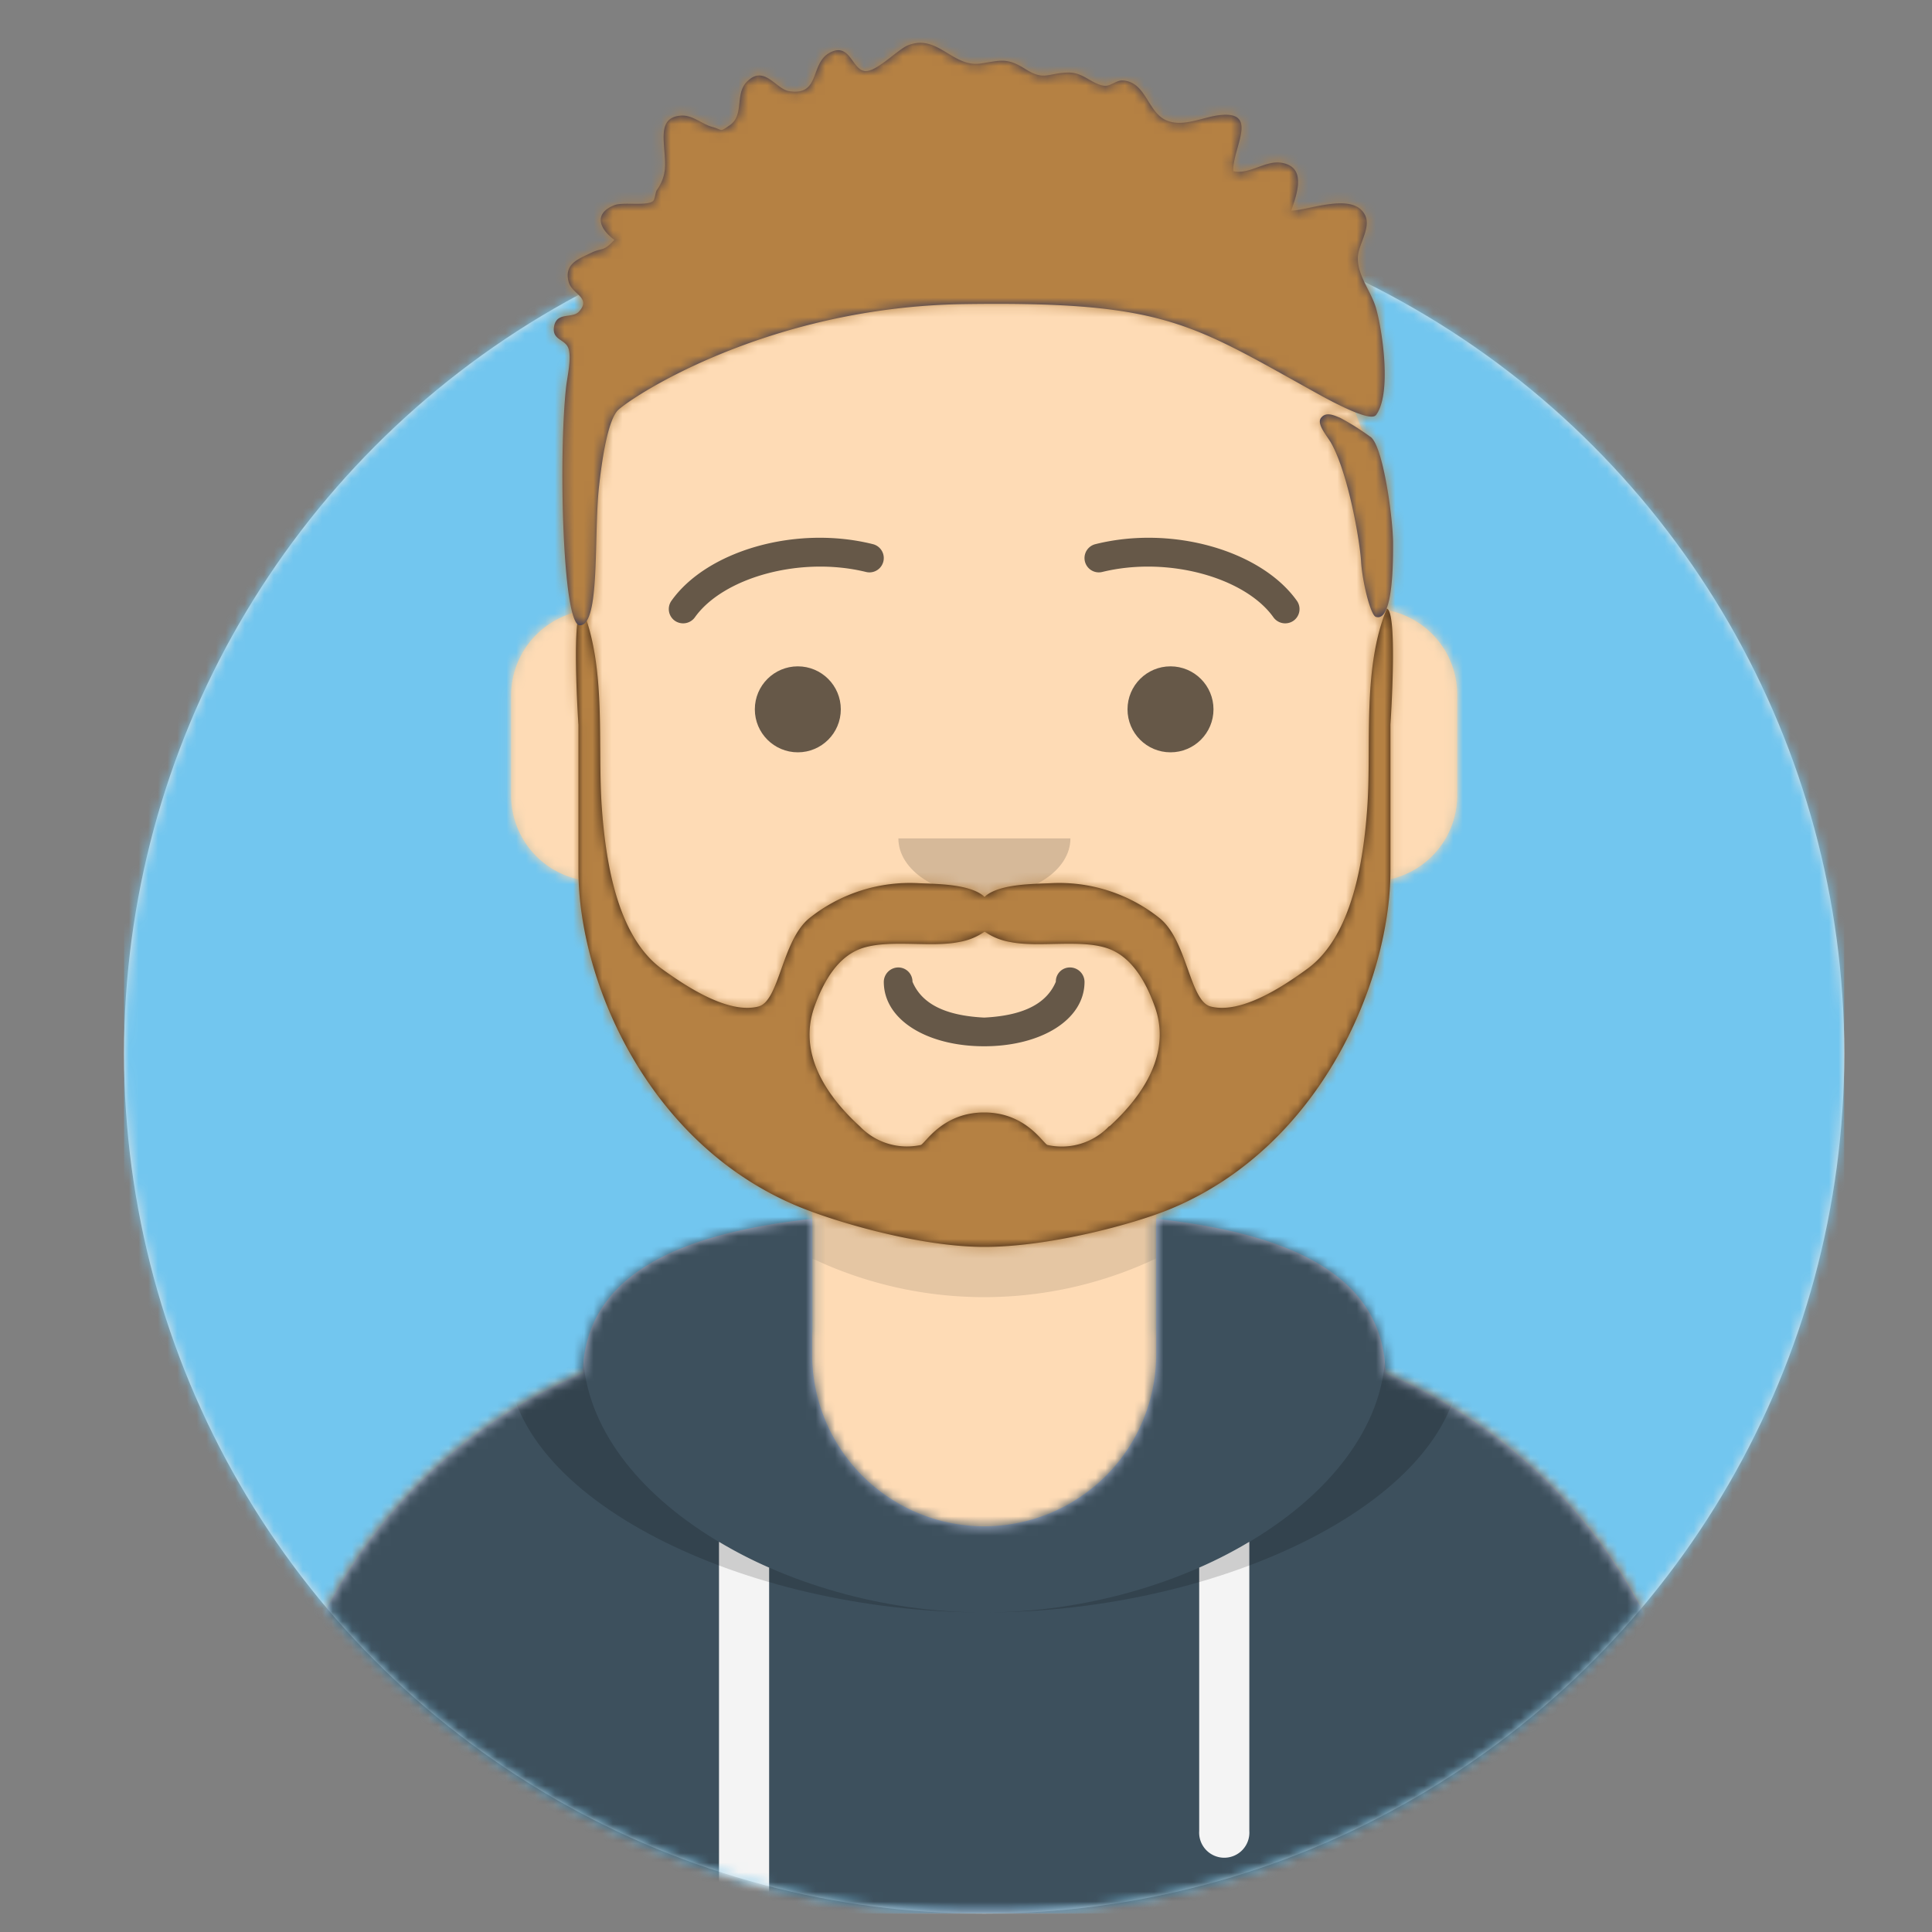 <svg id="Layer_1" data-name="Layer 1" xmlns="http://www.w3.org/2000/svg" xmlns:xlink="http://www.w3.org/1999/xlink" viewBox="0 0 200 200"><rect x="0" y="0" width="200" height="200" fill="#808080" stroke="none"/><defs><style>.cls-1{fill:#fff;}.cls-2{fill:#e6e6e5;}.cls-3{mask:url(#mask);}.cls-4{fill:#72c6ef;}.cls-5{mask:url(#mask-2-2);}.cls-6{fill:#d0c6ac;}.cls-7{mask:url(#mask-3);}.cls-8{fill:#fedbb5;}.cls-9{mask:url(#mask-4-2);}.cls-10,.cls-17,.cls-18{fill:#010101;}.cls-10{fill-opacity:0.1;}.cls-11{fill:#b7c1db;}.cls-12{mask:url(#mask-5);}.cls-13{fill:#3d505d;}.cls-14{mask:url(#mask-6-3);}.cls-15{fill:#f4f4f4;}.cls-16{mask:url(#mask-7);}.cls-17{fill-opacity:0.16;}.cls-18{fill-opacity:0.6;}.cls-19{mask:url(#mask-8);}.cls-20{fill:#331d10;}.cls-21{mask:url(#mask-9);}.cls-22{fill:#b58143;}.cls-23{fill:#2f3357;}.cls-24{mask:url(#mask-10);}</style><mask id="mask" x="12.84" y="20.01" width="178.07" height="178.07" maskUnits="userSpaceOnUse"><g id="mask-2"><circle id="path-1" class="cls-1" cx="101.88" cy="109.05" r="89.04"/></g></mask><mask id="mask-2-2" x="3.94" y="-9.67" width="195.88" height="207.75" maskUnits="userSpaceOnUse"><g id="mask-4"><path id="path-3" class="cls-1" d="M12.84,109.05a89,89,0,1,0,178.07,0h8.91V-9.67H3.94V109.05Z"/></g></mask><mask id="mask-3" x="3.94" y="17.04" width="195.88" height="181.04" maskUnits="userSpaceOnUse"><g id="mask-6"><path id="path-5" class="cls-1" d="M119.69,124.34V138h3a53.42,53.42,0,0,1,53.43,53.42v6.68H27.68v-6.68A53.42,53.42,0,0,1,81.1,138h3V124.34A41.58,41.58,0,0,1,60.55,91.15a8.9,8.9,0,0,1-7.64-8.81V72a8.91,8.91,0,0,1,7.42-8.78V58.59h0A41.55,41.55,0,0,1,101.88,17h0a41.55,41.55,0,0,1,41.55,41.55v4.58A8.91,8.91,0,0,1,150.85,72V82.34a8.9,8.9,0,0,1-7.65,8.81A41.55,41.55,0,0,1,119.69,124.34Z"/></g></mask><mask id="mask-4-2" x="27.68" y="17.04" width="148.39" height="181.04" maskUnits="userSpaceOnUse"><g id="mask-6-2" data-name="mask-6"><path id="path-5-2" data-name="path-5" class="cls-1" d="M119.69,124.34V138h3a53.42,53.42,0,0,1,53.43,53.42v6.68H27.68v-6.68A53.42,53.42,0,0,1,81.1,138h3V124.34A41.58,41.58,0,0,1,60.55,91.15a8.9,8.9,0,0,1-7.64-8.81V72a8.91,8.91,0,0,1,7.42-8.78V58.59h0A41.55,41.55,0,0,1,101.88,17h0a41.55,41.55,0,0,1,41.55,41.55v4.58A8.91,8.91,0,0,1,150.85,72V82.34a8.9,8.9,0,0,1-7.65,8.81A41.55,41.55,0,0,1,119.69,124.34Z"/></g></mask><mask id="mask-5" x="3.94" y="116.47" width="195.88" height="81.62" maskUnits="userSpaceOnUse"><g id="react-mask-2048"><path id="react-path-2047" class="cls-1" d="M84.07,126.17c-13.29,1.48-23.53,5.55-23.74,16a53.46,53.46,0,0,0-32.65,49.24h0v6.68h148.4v-6.68a53.46,53.46,0,0,0-32.65-49.24c-.21-10.45-10.45-14.52-23.74-16v14h0A17.81,17.81,0,0,1,101.88,158h0a17.81,17.81,0,0,1-17.81-17.81Z"/></g></mask><mask id="mask-6-3" x="27.68" y="126.17" width="148.39" height="71.92" maskUnits="userSpaceOnUse"><g id="react-mask-2048-2" data-name="react-mask-2048"><path id="react-path-2047-2" data-name="react-path-2047" class="cls-1" d="M84.07,126.17c-13.29,1.48-23.53,5.55-23.74,16a53.46,53.46,0,0,0-32.65,49.24h0v6.68h148.4v-6.68a53.46,53.46,0,0,0-32.65-49.24c-.21-10.45-10.45-14.52-23.74-16v14h0A17.81,17.81,0,0,1,101.88,158h0a17.81,17.81,0,0,1-17.81-17.81Z"/></g></mask><mask id="mask-7" x="27.68" y="125.91" width="148.39" height="72.18" maskUnits="userSpaceOnUse"><g id="react-mask-2048-3" data-name="react-mask-2048"><path id="react-path-2047-3" data-name="react-path-2047" class="cls-1" d="M84.07,126.17c-13.29,1.48-23.53,5.55-23.74,16a53.46,53.46,0,0,0-32.65,49.24h0v6.68h148.4v-6.68a53.46,53.46,0,0,0-32.65-49.24c-.21-10.45-10.45-14.52-23.74-16v14h0A17.81,17.81,0,0,1,101.88,158h0a17.81,17.81,0,0,1-17.81-17.81Z"/></g></mask><mask id="mask-8" x="3.94" y="-9.67" width="195.88" height="207.75" maskUnits="userSpaceOnUse"><g id="react-mask-4128"><rect id="react-path-4129" class="cls-1" x="3.94" y="-9.67" width="195.88" height="207.75"/></g></mask><mask id="mask-9" x="12.84" y="43.76" width="178.07" height="170.28" maskUnits="userSpaceOnUse"><g id="react-mask-4132"><path id="react-path-4133" class="cls-1" d="M114.81,116.59a6.76,6.76,0,0,1-6.36,1.94c-.44-.1-2.2-3.37-6.57-3.37s-6.14,3.27-6.57,3.37A6.76,6.76,0,0,1,89,116.59c-3.51-3.2-6.42-7.61-4.67-12.42.91-2.51,2.4-5.27,5.1-6.07,2.88-.85,6.93,0,9.84-.58a6.5,6.5,0,0,0,2.66-1.08,6.5,6.5,0,0,0,2.66,1.08c2.91.58,7-.27,9.84.58,2.7.8,4.19,3.56,5.1,6.07,1.75,4.81-1.16,9.22-4.67,12.42m28.68-53.54c-2.53,6.23-1.55,14-2,20.53-.38,5.32-1.5,13.29-6.22,16.72-2.42,1.76-6.81,4.71-10,3.89-2.17-.57-2.4-6.8-5.26-9.13a16.64,16.64,0,0,0-11.35-3.63c-1.76.08-5.32.06-6.79,1.41-1.47-1.35-5-1.33-6.79-1.41a16.67,16.67,0,0,0-11.36,3.63c-2.85,2.33-3.08,8.56-5.25,9.13-3.16.82-7.56-2.13-10-3.89-4.72-3.43-5.84-11.4-6.22-16.72-.47-6.54.51-14.3-2-20.53-1.23,0-.42,12-.42,12V90.12c0,11.34,7.11,28.32,22.82,34.8,3.84,1.59,12.54,4.16,19.21,4.16s15.37-2.33,19.21-3.91c15.71-6.49,22.79-23.71,22.82-35V75s.81-12-.42-12"/></g></mask><mask id="mask-10" x="3.94" y="-9.67" width="195.88" height="207.75" maskUnits="userSpaceOnUse"><g id="react-mask-4127"><path id="react-path-4131" class="cls-1" d="M141.82,45.19c1.3.73,2.34,8.08,2.39,10.9,0,1.73.06,8.35-1.78,7.77-.56-.17-1.41-3.67-1.53-5.72s-1.29-9-3.08-12.24c-.4-.73-1.57-2-1.07-2.64s1.24-.32,2,0A26.87,26.87,0,0,1,141.82,45.19Zm.6-2.21c-.56.71-4.34-1.29-5.91-2.16-13.24-7.32-15.81-9.64-36.68-9.34S64.68,41.56,63.88,42.56c-.56.69-1.28,2.55-1.86,7.72s.16,14.46-2,14.45c-1.81,0-2.2-17.65-1.42-24.65.12-1.07.58-3,.25-4s-1.72-.85-1.5-2.25c.26-1.6,1.88-.81,2.58-1.57,1.33-1.45-.72-1.8-1.06-3.06-.51-1.89,1-2.38,2.27-3s1.27-.08,2.46-1.37c-1.58-1.16-2.16-2.74,0-3.59.92-.36,3.31.12,4-.42.19-.14.26-.95.38-1.12,1.15-1.64.87-2.83.75-4.68-.1-1.52-.08-2.9,1.73-3.05,1.21-.11,2.19.88,3.27,1.17s.75.56,1.69-.09C77.14,12,76,9.77,77.33,8.45c1.8-1.82,3,.84,4.42,1,3.13.44,2.13-2.74,4-3.91C88,4.19,88.16,7.25,89.55,7.36c1.2.09,3.36-2.22,4.4-2.65,3.11-1.28,4.64,2.32,7.6,1.86,2.14-.33,2.72-.61,4.65.61s2.33.34,4.46.33c1.5,0,2.42,1.24,3.67,1.37.63.07,1.23-.59,1.9-.55,2.41.15,2.56,3.26,4.47,4.11,1.74.78,3.79-.32,5.52-.52,4.22-.49,1.33,3.45,1.45,5.8,1.66.39,3.34-1.16,5-.87,2.6.45,1.62,3.14,1,4.95,1.8,0,6.5-2,7.67.53.6,1.32-.8,3.08-.78,4.42,0,1.88,1.42,3.44,1.91,5.23C143.13,34.38,144.08,40.84,142.42,43Z"/></g></mask></defs><title>Artboard 1</title><g id="Avataaar"><g id="Avataaar_Circle" data-name="Avataaar/Circle"><g id="Circle"><g id="Circle-Background"><circle id="path-1-2" data-name="path-1" class="cls-2" cx="101.88" cy="109.05" r="89.04"/></g><g class="cls-3"><g id="Color_Palette_Blue-01" data-name="Color/Palette/Blue-01"><rect id="_Color" data-name="Color" class="cls-4" x="12.84" y="20.01" width="178.07" height="178.07"/></g></g></g><g class="cls-5"><g id="Avataaar-2" data-name="Avataaar"><g id="Body"><path id="path-5-3" data-name="path-5" class="cls-6" d="M119.69,124.34V138h3a53.42,53.42,0,0,1,53.43,53.42v6.68H27.68v-6.68A53.42,53.42,0,0,1,81.1,138h3V124.34A41.58,41.58,0,0,1,60.55,91.15a8.9,8.9,0,0,1-7.64-8.81V72a8.91,8.91,0,0,1,7.42-8.78V58.59h0A41.55,41.55,0,0,1,101.88,17h0a41.55,41.55,0,0,1,41.55,41.55v4.58A8.91,8.91,0,0,1,150.85,72V82.34a8.9,8.9,0,0,1-7.65,8.81A41.55,41.55,0,0,1,119.69,124.34Z"/><g class="cls-7"><g id="Skin_-03-Brown" data-name="Skin/-03-Brown"><g id="Color"><rect class="cls-8" x="3.94" y="17.04" width="195.88" height="181.04"/></g></g></g><g class="cls-9"><path id="Neck-Shadow" class="cls-10" d="M143.43,75.66V92.73a41.55,41.55,0,0,1-83.1,0V86.79a41.55,41.55,0,0,0,83.1,0Z"/></g></g><g id="Clothing_Hoodie" data-name="Clothing/Hoodie"><g id="Hoodie"><path id="react-path-2047-4" data-name="react-path-2047" class="cls-11" d="M84.07,126.17c-13.29,1.48-23.53,5.55-23.74,16a53.46,53.46,0,0,0-32.65,49.24h0v6.68h148.4v-6.68a53.46,53.46,0,0,0-32.65-49.24c-.21-10.45-10.45-14.52-23.74-16v14h0A17.81,17.81,0,0,1,101.88,158h0a17.81,17.81,0,0,1-17.81-17.81Z"/></g><g class="cls-12"><g id="Color_Palette_Gray-01" data-name="Color/Palette/Gray-01"><rect id="_Color-2" data-name="Color" class="cls-13" x="3.94" y="116.47" width="195.88" height="81.62"/></g></g><g class="cls-14"><path id="Straps" class="cls-15" d="M79.62,162.28v35.81H74.43V159.61A46,46,0,0,0,79.62,162.28Zm49.71-2.67v29.94a2.6,2.6,0,1,1-5.19,0V162.28A46,46,0,0,0,129.33,159.61Z"/></g><g class="cls-16"><path id="Shadow" class="cls-17" d="M71.43,125.91c-11.17,2.11-18.89,6.32-18.89,14.53,0,14.63,24.51,26.48,49.34,26.48s49.34-11.85,49.34-26.48c0-8.21-7.72-12.42-18.89-14.53,6.74,2.49,11.1,6.66,11.1,13.62,0,15.13-20.64,27.39-41.55,27.39s-41.55-12.26-41.55-27.39C60.33,132.57,64.69,128.4,71.43,125.91Z"/></g></g><g id="Face"><g id="Mouth_Twinkle" data-name="Mouth/Twinkle"><path id="Mouth" class="cls-18" d="M91.49,101.63c0,4,4.57,6.68,10.39,6.68s10.39-2.7,10.39-6.68a1.51,1.51,0,0,0-1.49-1.48,1.45,1.45,0,0,0-1.48,1.48c-.92,2.18-3.2,3.5-7.42,3.71-4.22-.21-6.5-1.53-7.42-3.71A1.47,1.47,0,0,0,93,100.15,1.51,1.51,0,0,0,91.49,101.63Z"/></g><g id="Nose_Default" data-name="Nose/Default"><path id="Nose" class="cls-17" d="M93,86.79c0,3.28,4,5.94,8.91,5.94h0c4.92,0,8.9-2.66,8.9-5.94"/></g><g id="Eyes_Default-_" data-name="Eyes/Default-"><circle id="Eye" class="cls-18" cx="82.59" cy="73.43" r="4.45"/><circle id="Eye-2" data-name="Eye" class="cls-18" cx="121.17" cy="73.43" r="4.45"/></g><g id="Eyebrow_Outline_Default" data-name="Eyebrow/Outline/Default"><g id="I-Browse"><path id="Eyebrow" class="cls-18" d="M71.93,63.91c2.9-4.09,10.86-6.38,17.72-4.7a1.48,1.48,0,1,0,.71-2.88c-8-2-17.19.7-20.85,5.86a1.48,1.48,0,0,0,.35,2.07A1.5,1.5,0,0,0,71.93,63.91Z"/><path id="Eyebrow-2" data-name="Eyebrow" class="cls-18" d="M131.83,63.91c-2.9-4.09-10.87-6.38-17.73-4.7a1.48,1.48,0,0,1-.7-2.88c8-2,17.18.7,20.85,5.86a1.48,1.48,0,0,1-.35,2.07A1.5,1.5,0,0,1,131.83,63.91Z"/></g></g></g><g id="Top"><g class="cls-19"><g id="Top_Short-Hair_Dreads-01" data-name="Top/Short-Hair/Dreads-01"><g id="Facial-Hair_Beard-Light" data-name="Facial-Hair/Beard-Light"><g id="Lite-Beard"><path id="react-path-4133-2" data-name="react-path-4133" class="cls-20" d="M114.81,116.59a6.76,6.76,0,0,1-6.36,1.94c-.44-.1-2.2-3.37-6.57-3.37s-6.14,3.27-6.57,3.37A6.76,6.76,0,0,1,89,116.59c-3.51-3.2-6.42-7.61-4.67-12.42.91-2.51,2.4-5.27,5.1-6.07,2.88-.85,6.93,0,9.84-.58a6.5,6.5,0,0,0,2.66-1.08,6.5,6.5,0,0,0,2.66,1.08c2.91.58,7-.27,9.84.58,2.7.8,4.19,3.56,5.1,6.07,1.75,4.81-1.16,9.22-4.67,12.42m28.68-53.54c-2.53,6.23-1.55,14-2,20.53-.38,5.32-1.5,13.29-6.22,16.72-2.42,1.76-6.81,4.71-10,3.89-2.17-.57-2.4-6.8-5.26-9.13a16.64,16.64,0,0,0-11.35-3.63c-1.76.08-5.32.06-6.79,1.41-1.47-1.35-5-1.33-6.79-1.41a16.67,16.67,0,0,0-11.36,3.63c-2.85,2.33-3.08,8.56-5.25,9.13-3.16.82-7.56-2.13-10-3.89-4.72-3.43-5.84-11.4-6.22-16.72-.47-6.54.51-14.3-2-20.53-1.23,0-.42,12-.42,12V90.12c0,11.34,7.11,28.32,22.82,34.8,3.84,1.59,12.54,4.16,19.21,4.16s15.37-2.33,19.21-3.91c15.71-6.49,22.79-23.71,22.82-35V75s.81-12-.42-12"/></g><g class="cls-21"><g id="Color_Hair_Brown" data-name="Color/Hair/Brown"><g id="Color-2" data-name="Color"><rect class="cls-22" x="12.84" y="43.76" width="178.07" height="170.28"/></g></g></g></g><g id="Hair"><g id="Dreads-With-Cut"><path id="react-path-4131-2" data-name="react-path-4131" class="cls-23" d="M141.82,45.19c1.3.73,2.34,8.08,2.39,10.9,0,1.73.06,8.35-1.78,7.77-.56-.17-1.41-3.67-1.53-5.72s-1.29-9-3.08-12.24c-.4-.73-1.57-2-1.07-2.64s1.24-.32,2,0A26.87,26.87,0,0,1,141.82,45.19Zm.6-2.21c-.56.71-4.34-1.29-5.91-2.16-13.24-7.32-15.81-9.64-36.68-9.34S64.68,41.56,63.88,42.56c-.56.69-1.28,2.55-1.86,7.72s.16,14.46-2,14.45c-1.81,0-2.2-17.65-1.42-24.65.12-1.07.58-3,.25-4s-1.72-.85-1.5-2.25c.26-1.6,1.88-.81,2.58-1.57,1.33-1.45-.72-1.8-1.06-3.06-.51-1.89,1-2.38,2.27-3s1.27-.08,2.46-1.37c-1.58-1.16-2.16-2.74,0-3.59.92-.36,3.31.12,4-.42.19-.14.26-.95.38-1.12,1.15-1.64.87-2.83.75-4.68-.1-1.52-.08-2.9,1.73-3.05,1.21-.11,2.19.88,3.27,1.17s.75.56,1.69-.09C77.14,12,76,9.77,77.33,8.45c1.8-1.82,3,.84,4.42,1,3.13.44,2.13-2.74,4-3.91C88,4.19,88.16,7.25,89.55,7.36c1.2.09,3.36-2.22,4.4-2.65,3.11-1.28,4.64,2.32,7.6,1.86,2.14-.33,2.72-.61,4.65.61s2.33.34,4.46.33c1.5,0,2.42,1.24,3.67,1.37.63.07,1.23-.59,1.9-.55,2.41.15,2.56,3.26,4.47,4.11,1.74.78,3.79-.32,5.52-.52,4.22-.49,1.33,3.45,1.45,5.8,1.66.39,3.34-1.16,5-.87,2.6.45,1.62,3.14,1,4.95,1.8,0,6.5-2,7.67.53.6,1.32-.8,3.08-.78,4.42,0,1.88,1.42,3.44,1.91,5.23C143.13,34.38,144.08,40.84,142.42,43Z"/></g><g class="cls-24"><g id="Skin_-03-Brown-2" data-name="Skin/-03-Brown"><g id="Color-3" data-name="Color"><rect class="cls-22" x="3.94" y="-9.67" width="195.88" height="207.75"/></g></g></g></g></g></g></g></g></g></g></g></svg>